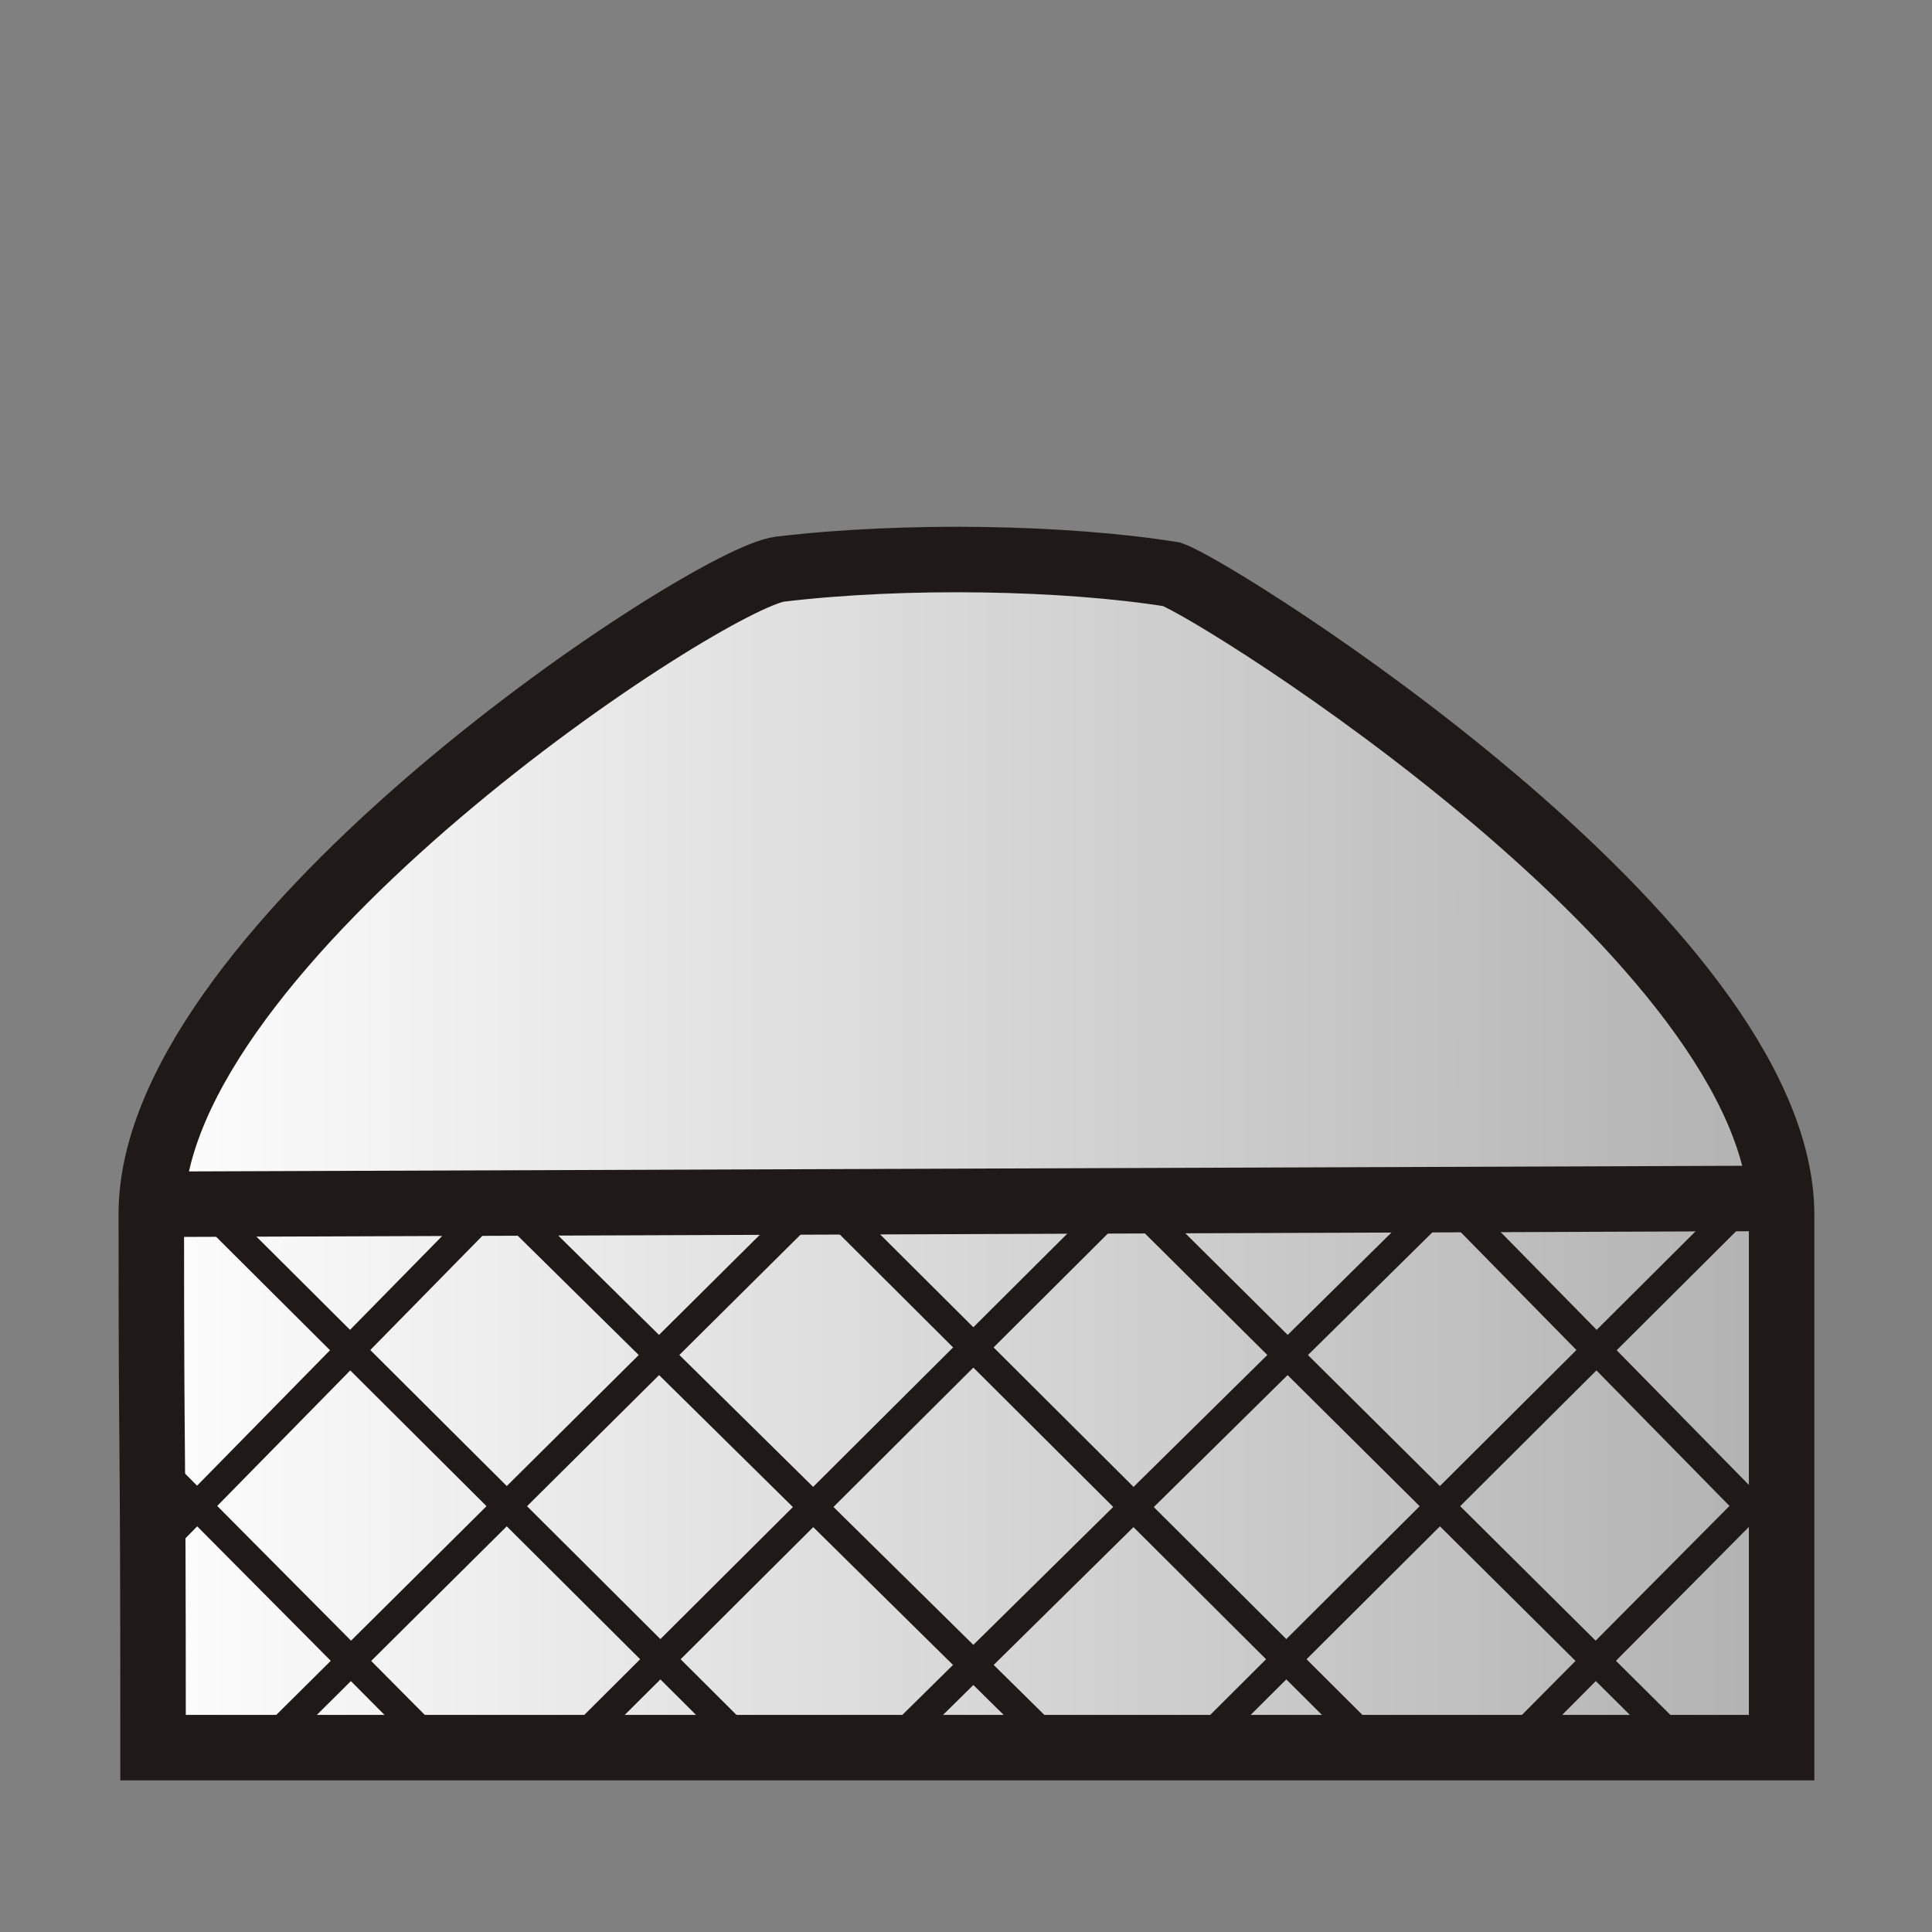 <?xml version="1.0" encoding="UTF-8" standalone="no"?>
<svg
   xmlns:dc="http://purl.org/dc/elements/1.1/"
   xmlns:cc="http://creativecommons.org/ns#"
   xmlns:rdf="http://www.w3.org/1999/02/22-rdf-syntax-ns#"
   xmlns:svg="http://www.w3.org/2000/svg"
   xmlns="http://www.w3.org/2000/svg"
   xmlns:xlink="http://www.w3.org/1999/xlink"
   xmlns:sodipodi="http://sodipodi.sourceforge.net/DTD/sodipodi-0.dtd"
   xmlns:inkscape="http://www.inkscape.org/namespaces/inkscape"
   width="177.17"
   height="177.17"
   shape-rendering="geometricPrecision"
   image-rendering="optimizeQuality"
   fill-rule="evenodd"
   clip-rule="evenodd"
   viewBox="0 0 50 50"
   version="1.1"
   id="svg1163"
   sodipodi:docname="Yurt.svg"
   inkscape:version="0.92.4 (5da689c313, 2019-01-14)">
  <rect x="0" y="0" width="50" height="50" fill="#808080" stroke="none"/>
  <sodipodi:namedview
     pagecolor="#ffffff"
     bordercolor="#666666"
     borderopacity="1"
     objecttolerance="10"
     gridtolerance="10"
     guidetolerance="10"
     inkscape:pageopacity="0"
     inkscape:pageshadow="2"
     inkscape:window-width="1920"
     inkscape:window-height="1017"
     id="namedview1165"
     showgrid="false"
     inkscape:zoom="1.2205791"
     inkscape:cx="-338.20187"
     inkscape:cy="102.28191"
     inkscape:window-x="-8"
     inkscape:window-y="-8"
     inkscape:window-maximized="1"
     inkscape:current-layer="svg1163"
     showguides="false" />
  <defs
     id="defs1157">
    <linearGradient
       inkscape:collect="always"
       id="linearGradient15731">
      <stop
         style="stop-color:#ffffff;stop-opacity:1"
         offset="0"
         id="stop15729" />
      <stop
         style="stop-color:#b0b0b0;stop-opacity:1"
         offset="1"
         id="stop15727" />
    </linearGradient>
    <linearGradient
       gradientUnits="userSpaceOnUse"
       y2="37.469"
       x2="77.76"
       y1="37.22"
       x1="21.13"
       id="linearGradient9444"
       gradientTransform="translate(-91.536,53.382)">
      <stop
         style="stop-color:#a8a6a5;stop-opacity:1"
         offset="0"
         stop-color="#fff"
         stop-opacity="0"
         id="stop9442" />
      <stop
         stop-color="#fff"
         id="stop9440"
         offset="1" />
    </linearGradient>
    <inkscape:path-effect
       effect="mirror_symmetry"
       start_point="-80.439,2.587"
       end_point="-37.113,28.419"
       center_point="-58.776,15.503"
       id="path-effect7013"
       is_visible="true"
       mode="free"
       discard_orig_path="false"
       fuse_paths="true"
       oposite_fuse="true" />
    <linearGradient
       id="0"
       x1="21.19"
       y1="37.552"
       x2="77.74"
       y2="37.429"
       gradientUnits="userSpaceOnUse">
      <stop
         stop-color="#fff"
         id="stop1152" />
      <stop
         offset="1"
         stop-color="#fff"
         stop-opacity="0"
         id="stop1154" />
    </linearGradient>
    <linearGradient
       gradientTransform="translate(-91.536,53.382)"
       id="0-4"
       x1="21.13"
       y1="37.22"
       x2="77.76"
       y2="37.469"
       gradientUnits="userSpaceOnUse">
      <stop
         stop-color="#fff"
         id="stop8835" />
      <stop
         offset="1"
         stop-color="#fff"
         stop-opacity="0"
         id="stop8837" />
    </linearGradient>
    <linearGradient
       inkscape:collect="always"
       xlink:href="#linearGradient15731"
       id="linearGradient15725"
       x1="55.864"
       y1="27.109"
       x2="105.887"
       y2="27.109"
       gradientUnits="userSpaceOnUse"
       gradientTransform="translate(-55.876,-2.109)" />
  </defs>
  <g
     id="g15751"
     transform="matrix(0.873,0,0,0.873,3.187,8.028)">
    <path
       style="fill:url(#linearGradient15725);fill-opacity:1;stroke:#1f1a17;stroke-width:1.941;stroke-linecap:square;stroke-linejoin:miter;stroke-miterlimit:4;stroke-dasharray:none;stroke-opacity:1"
       d="M 0.887,42.612 H 49.165 V 26.824 c 0,-8.077 -16.737,-18.535 -18.076,-18.994 C 27.946,7.325 23.197,7.232 19.477,7.676 17.367,7.923 0.835,18.746 0.835,26.781 c 0,8.398 0.052,5.249 0.052,15.831 z"
       id="path15599"
       inkscape:connector-curvature="0"
       sodipodi:nodetypes="ccsccsc" />
    <path
       sodipodi:nodetypes="cc"
       style="fill:none;stroke:#1f1a17;stroke-width:1.941;stroke-linecap:square;stroke-linejoin:miter;stroke-miterlimit:4;stroke-dasharray:none;stroke-opacity:1"
       d="m 1.176,26.504 47.688,-0.173"
       id="path15601"
       inkscape:connector-curvature="0" />
    <g
       transform="translate(-55.876,-2.109)"
       style="stroke:#1f1a17;stroke-opacity:1"
       id="g15703">
      <path
         style="fill:none;stroke:#1f1a17;stroke-width:0.847;stroke-linecap:butt;stroke-linejoin:miter;stroke-miterlimit:4;stroke-dasharray:none;stroke-opacity:1"
         d="m 56.763,36.243 8.584,8.642"
         id="path15628"
         inkscape:connector-curvature="0"
         sodipodi:nodetypes="cc" />
      <path
         style="fill:none;stroke:#1f1a17;stroke-width:0.847;stroke-linecap:butt;stroke-linejoin:miter;stroke-miterlimit:4;stroke-dasharray:none;stroke-opacity:1"
         d="M 58.555,28.902 74.451,44.74"
         id="path15632"
         inkscape:connector-curvature="0"
         sodipodi:nodetypes="cc" />
      <path
         inkscape:connector-curvature="0"
         id="path15636"
         d="m 66.879,28.266 16.647,16.416"
         style="fill:none;stroke:#1f1a17;stroke-width:0.847;stroke-linecap:butt;stroke-linejoin:miter;stroke-miterlimit:4;stroke-dasharray:none;stroke-opacity:1"
         sodipodi:nodetypes="cc" />
      <path
         inkscape:connector-curvature="0"
         id="path15640"
         d="M 76.936,28.728 93.006,44.74"
         style="fill:none;stroke:#1f1a17;stroke-width:0.847;stroke-linecap:butt;stroke-linejoin:miter;stroke-miterlimit:4;stroke-dasharray:none;stroke-opacity:1"
         sodipodi:nodetypes="cc" />
      <path
         style="fill:none;stroke:#1f1a17;stroke-width:0.847;stroke-linecap:butt;stroke-linejoin:miter;stroke-miterlimit:4;stroke-dasharray:none;stroke-opacity:1"
         d="M 85.838,28.555 102.081,44.682"
         id="path15644"
         inkscape:connector-curvature="0"
         sodipodi:nodetypes="cc" />
      <path
         style="fill:none;stroke:#1f1a17;stroke-width:0.847;stroke-linecap:butt;stroke-linejoin:miter;stroke-miterlimit:4;stroke-dasharray:none;stroke-opacity:1"
         d="M 94.79,28.084 105.395,38.887"
         id="path15648"
         inkscape:connector-curvature="0"
         sodipodi:nodetypes="cc" />
    </g>
    <g
       style="stroke:#1f1a17;stroke-opacity:1"
       transform="matrix(-1,0,0,1,106.284,-2.109)"
       id="g15717">
      <path
         sodipodi:nodetypes="cc"
         inkscape:connector-curvature="0"
         id="path15705"
         d="m 56.763,36.243 8.584,8.642"
         style="fill:none;stroke:#1f1a17;stroke-width:0.847;stroke-linecap:butt;stroke-linejoin:miter;stroke-miterlimit:4;stroke-dasharray:none;stroke-opacity:1" />
      <path
         sodipodi:nodetypes="cc"
         inkscape:connector-curvature="0"
         id="path15707"
         d="M 58.555,28.902 74.451,44.74"
         style="fill:none;stroke:#1f1a17;stroke-width:0.847;stroke-linecap:butt;stroke-linejoin:miter;stroke-miterlimit:4;stroke-dasharray:none;stroke-opacity:1" />
      <path
         sodipodi:nodetypes="cc"
         style="fill:none;stroke:#1f1a17;stroke-width:0.847;stroke-linecap:butt;stroke-linejoin:miter;stroke-miterlimit:4;stroke-dasharray:none;stroke-opacity:1"
         d="m 66.879,28.266 16.647,16.416"
         id="path15709"
         inkscape:connector-curvature="0" />
      <path
         sodipodi:nodetypes="cc"
         style="fill:none;stroke:#1f1a17;stroke-width:0.847;stroke-linecap:butt;stroke-linejoin:miter;stroke-miterlimit:4;stroke-dasharray:none;stroke-opacity:1"
         d="M 76.936,28.728 93.006,44.74"
         id="path15711"
         inkscape:connector-curvature="0" />
      <path
         sodipodi:nodetypes="cc"
         inkscape:connector-curvature="0"
         id="path15713"
         d="M 85.838,28.555 102.081,44.682"
         style="fill:none;stroke:#1f1a17;stroke-width:0.847;stroke-linecap:butt;stroke-linejoin:miter;stroke-miterlimit:4;stroke-dasharray:none;stroke-opacity:1" />
      <path
         sodipodi:nodetypes="cc"
         inkscape:connector-curvature="0"
         id="path15715"
         d="M 94.79,28.084 105.395,38.887"
         style="fill:none;stroke:#1f1a17;stroke-width:0.847;stroke-linecap:butt;stroke-linejoin:miter;stroke-miterlimit:4;stroke-dasharray:none;stroke-opacity:1" />
    </g>
  </g>
</svg>

